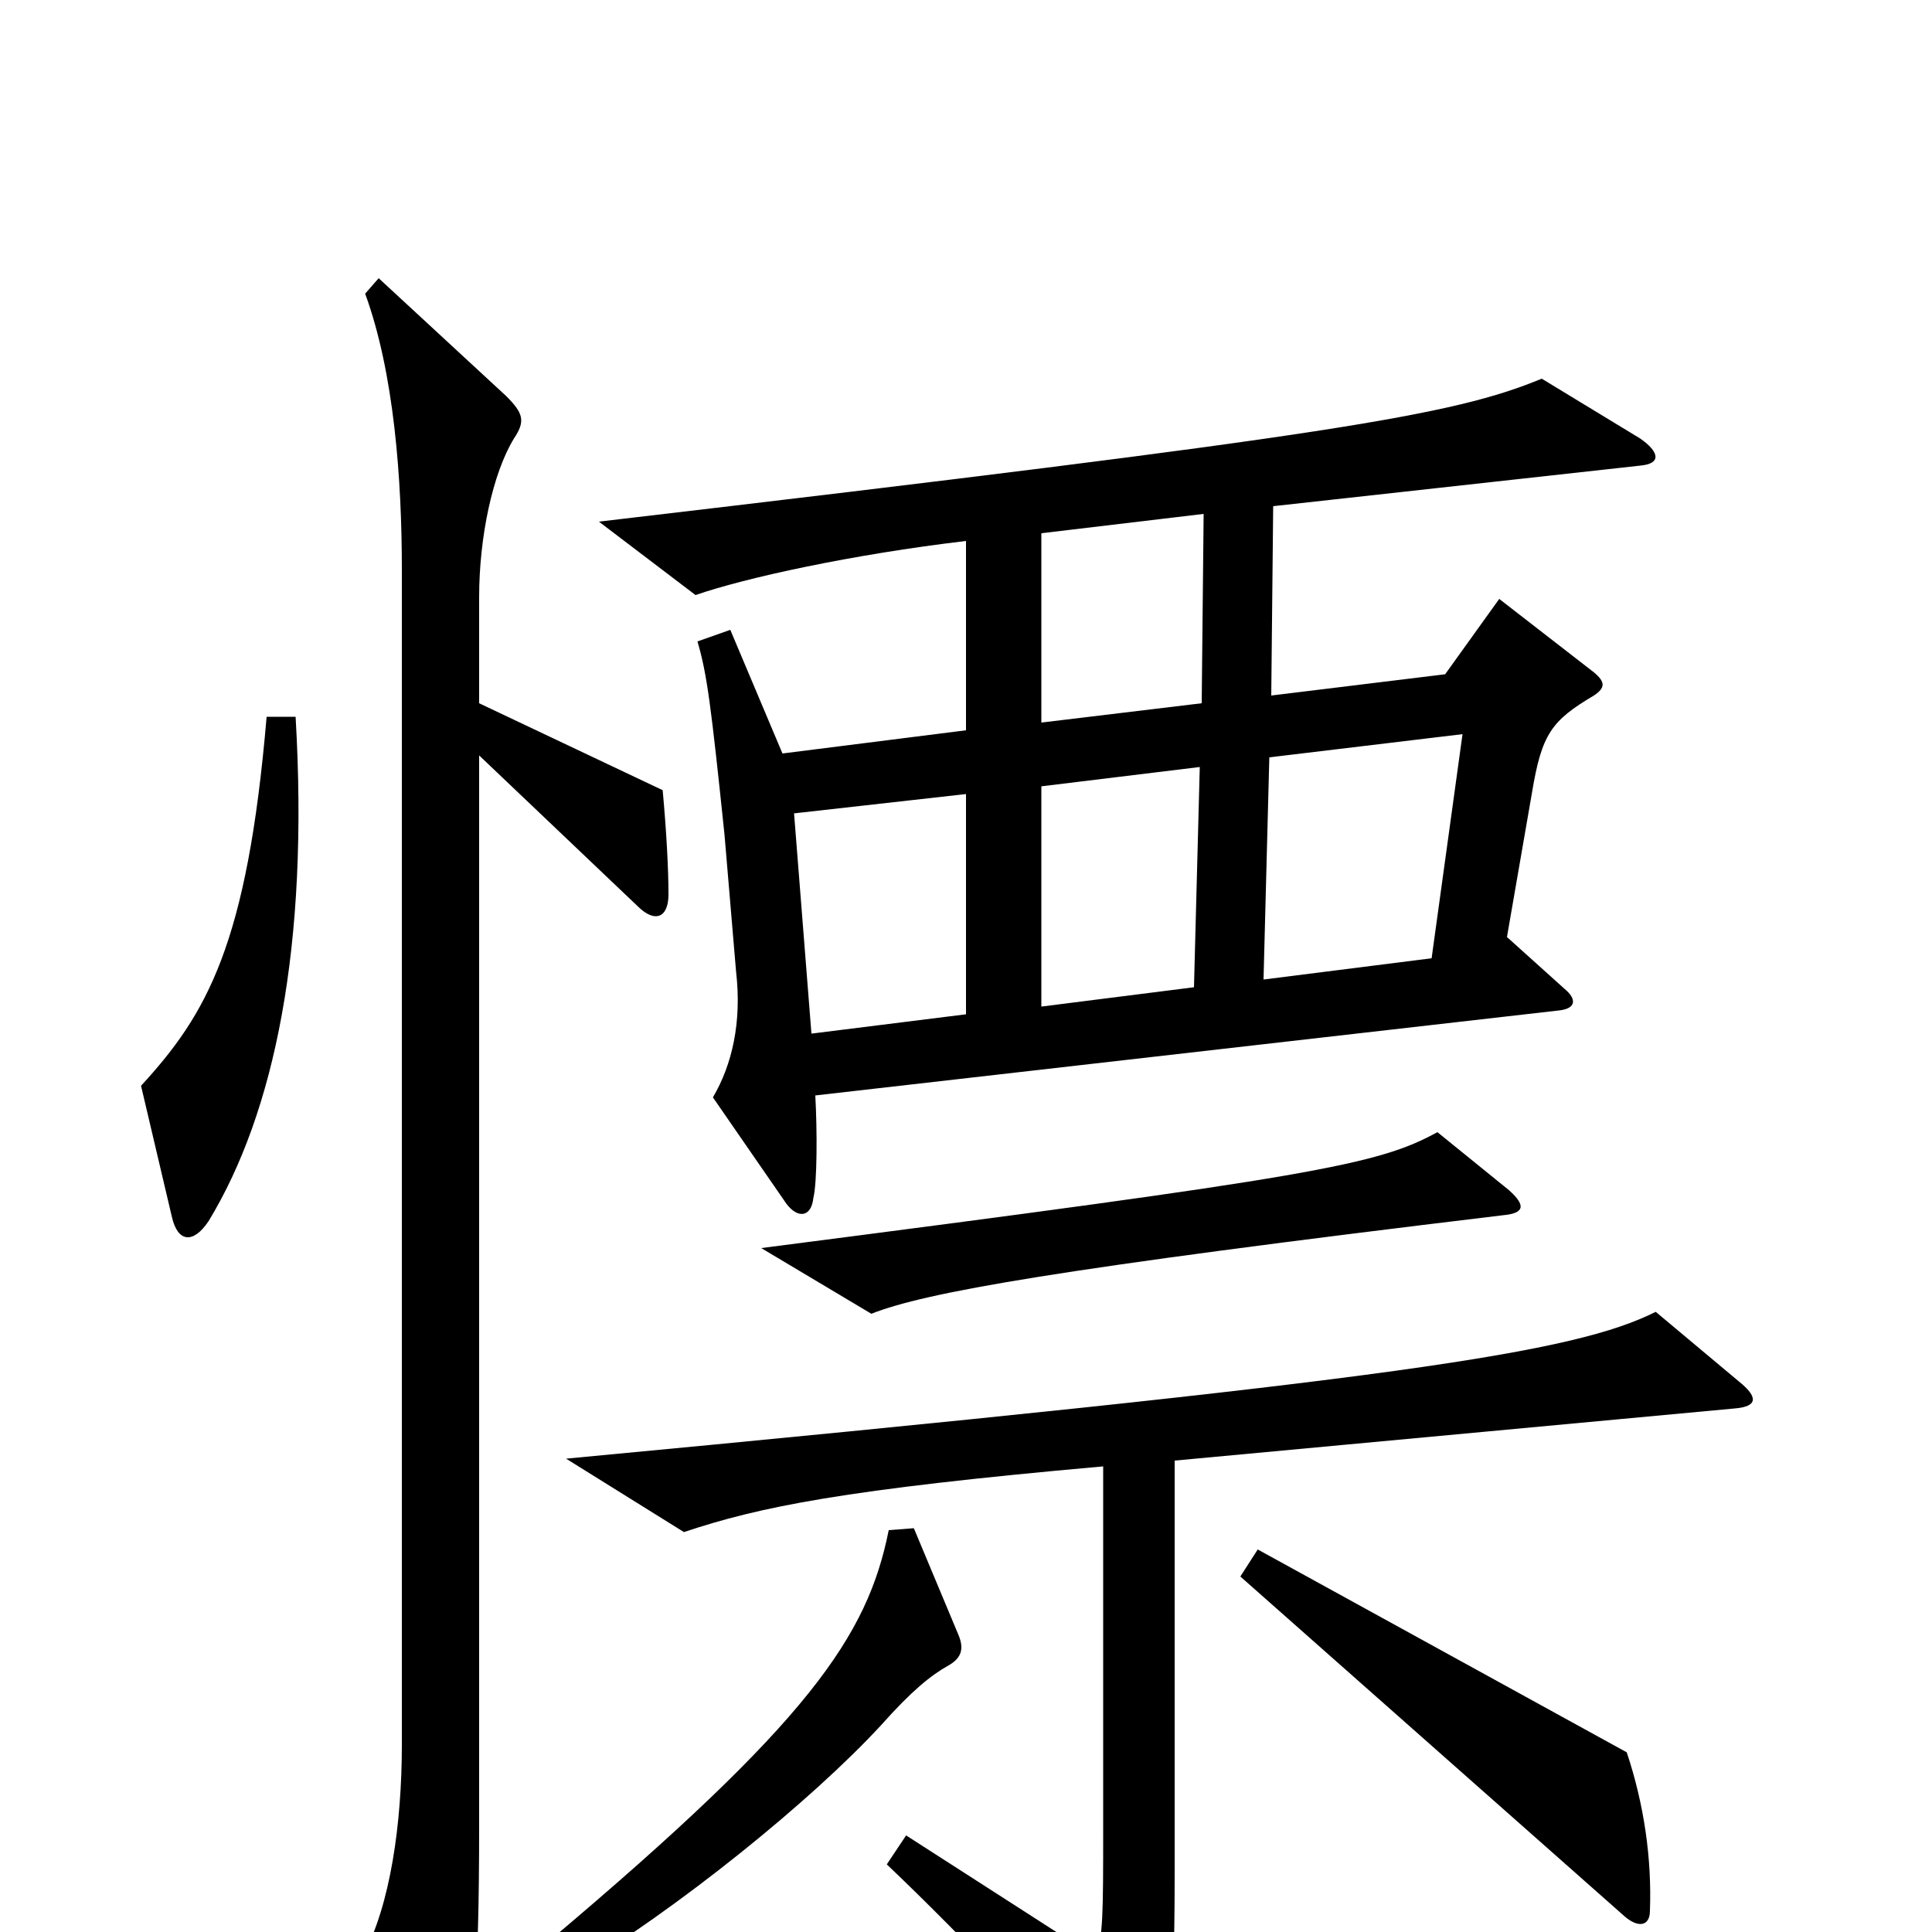 <svg xmlns="http://www.w3.org/2000/svg" viewBox="0 -1000 1000 1000">
	<path fill="#000000" d="M849 -759C860 -760 859 -766 849 -773L798 -804C752 -785 693 -775 310 -730L360 -692C386 -701 441 -713 500 -720V-622L405 -610L378 -674L361 -668C366 -651 368 -635 375 -568L381 -497C384 -471 379 -449 369 -432L407 -377C413 -369 420 -370 421 -380C423 -388 423 -415 422 -433L807 -477C816 -478 816 -483 810 -488L780 -515L793 -590C798 -620 803 -627 825 -640C831 -644 831 -647 825 -652L776 -690L748 -651L658 -640L659 -738ZM153 -629H138C128 -511 107 -475 73 -438L89 -370C92 -357 100 -356 108 -368C142 -424 160 -510 153 -629ZM346 -537C346 -550 345 -569 343 -591L248 -636V-691C248 -722 255 -755 266 -773C272 -782 271 -786 262 -795L196 -856L189 -848C204 -807 208 -752 208 -705V-97C208 -56 202 -14 188 12L223 84C229 96 235 95 238 82C245 54 248 27 248 -55V-609L330 -531C339 -522 346 -525 346 -537ZM781 -384L744 -414C713 -397 681 -391 394 -354L451 -320C479 -331 545 -343 778 -371C789 -372 790 -376 781 -384ZM900 -285L857 -321C815 -300 728 -286 293 -245L354 -207C393 -220 436 -229 571 -241V-54C571 -10 571 3 567 13L469 -50L459 -35C498 2 554 61 577 89C585 99 591 100 597 87C604 71 608 51 608 -30V-244L898 -271C910 -272 910 -277 900 -285ZM854 -11C855 -38 851 -66 842 -93L651 -198L642 -184L841 -8C848 -2 854 -3 854 -11ZM496 -154L473 -209L460 -208C449 -153 419 -109 285 4L294 22C351 -12 420 -68 456 -107C472 -125 482 -133 491 -138C498 -142 499 -147 496 -154ZM623 -734L622 -636L539 -626V-724ZM757 -620L741 -504L654 -493L657 -608ZM621 -603L618 -489L539 -479V-593ZM500 -475L420 -465L411 -579L500 -589Z"/>
</svg>